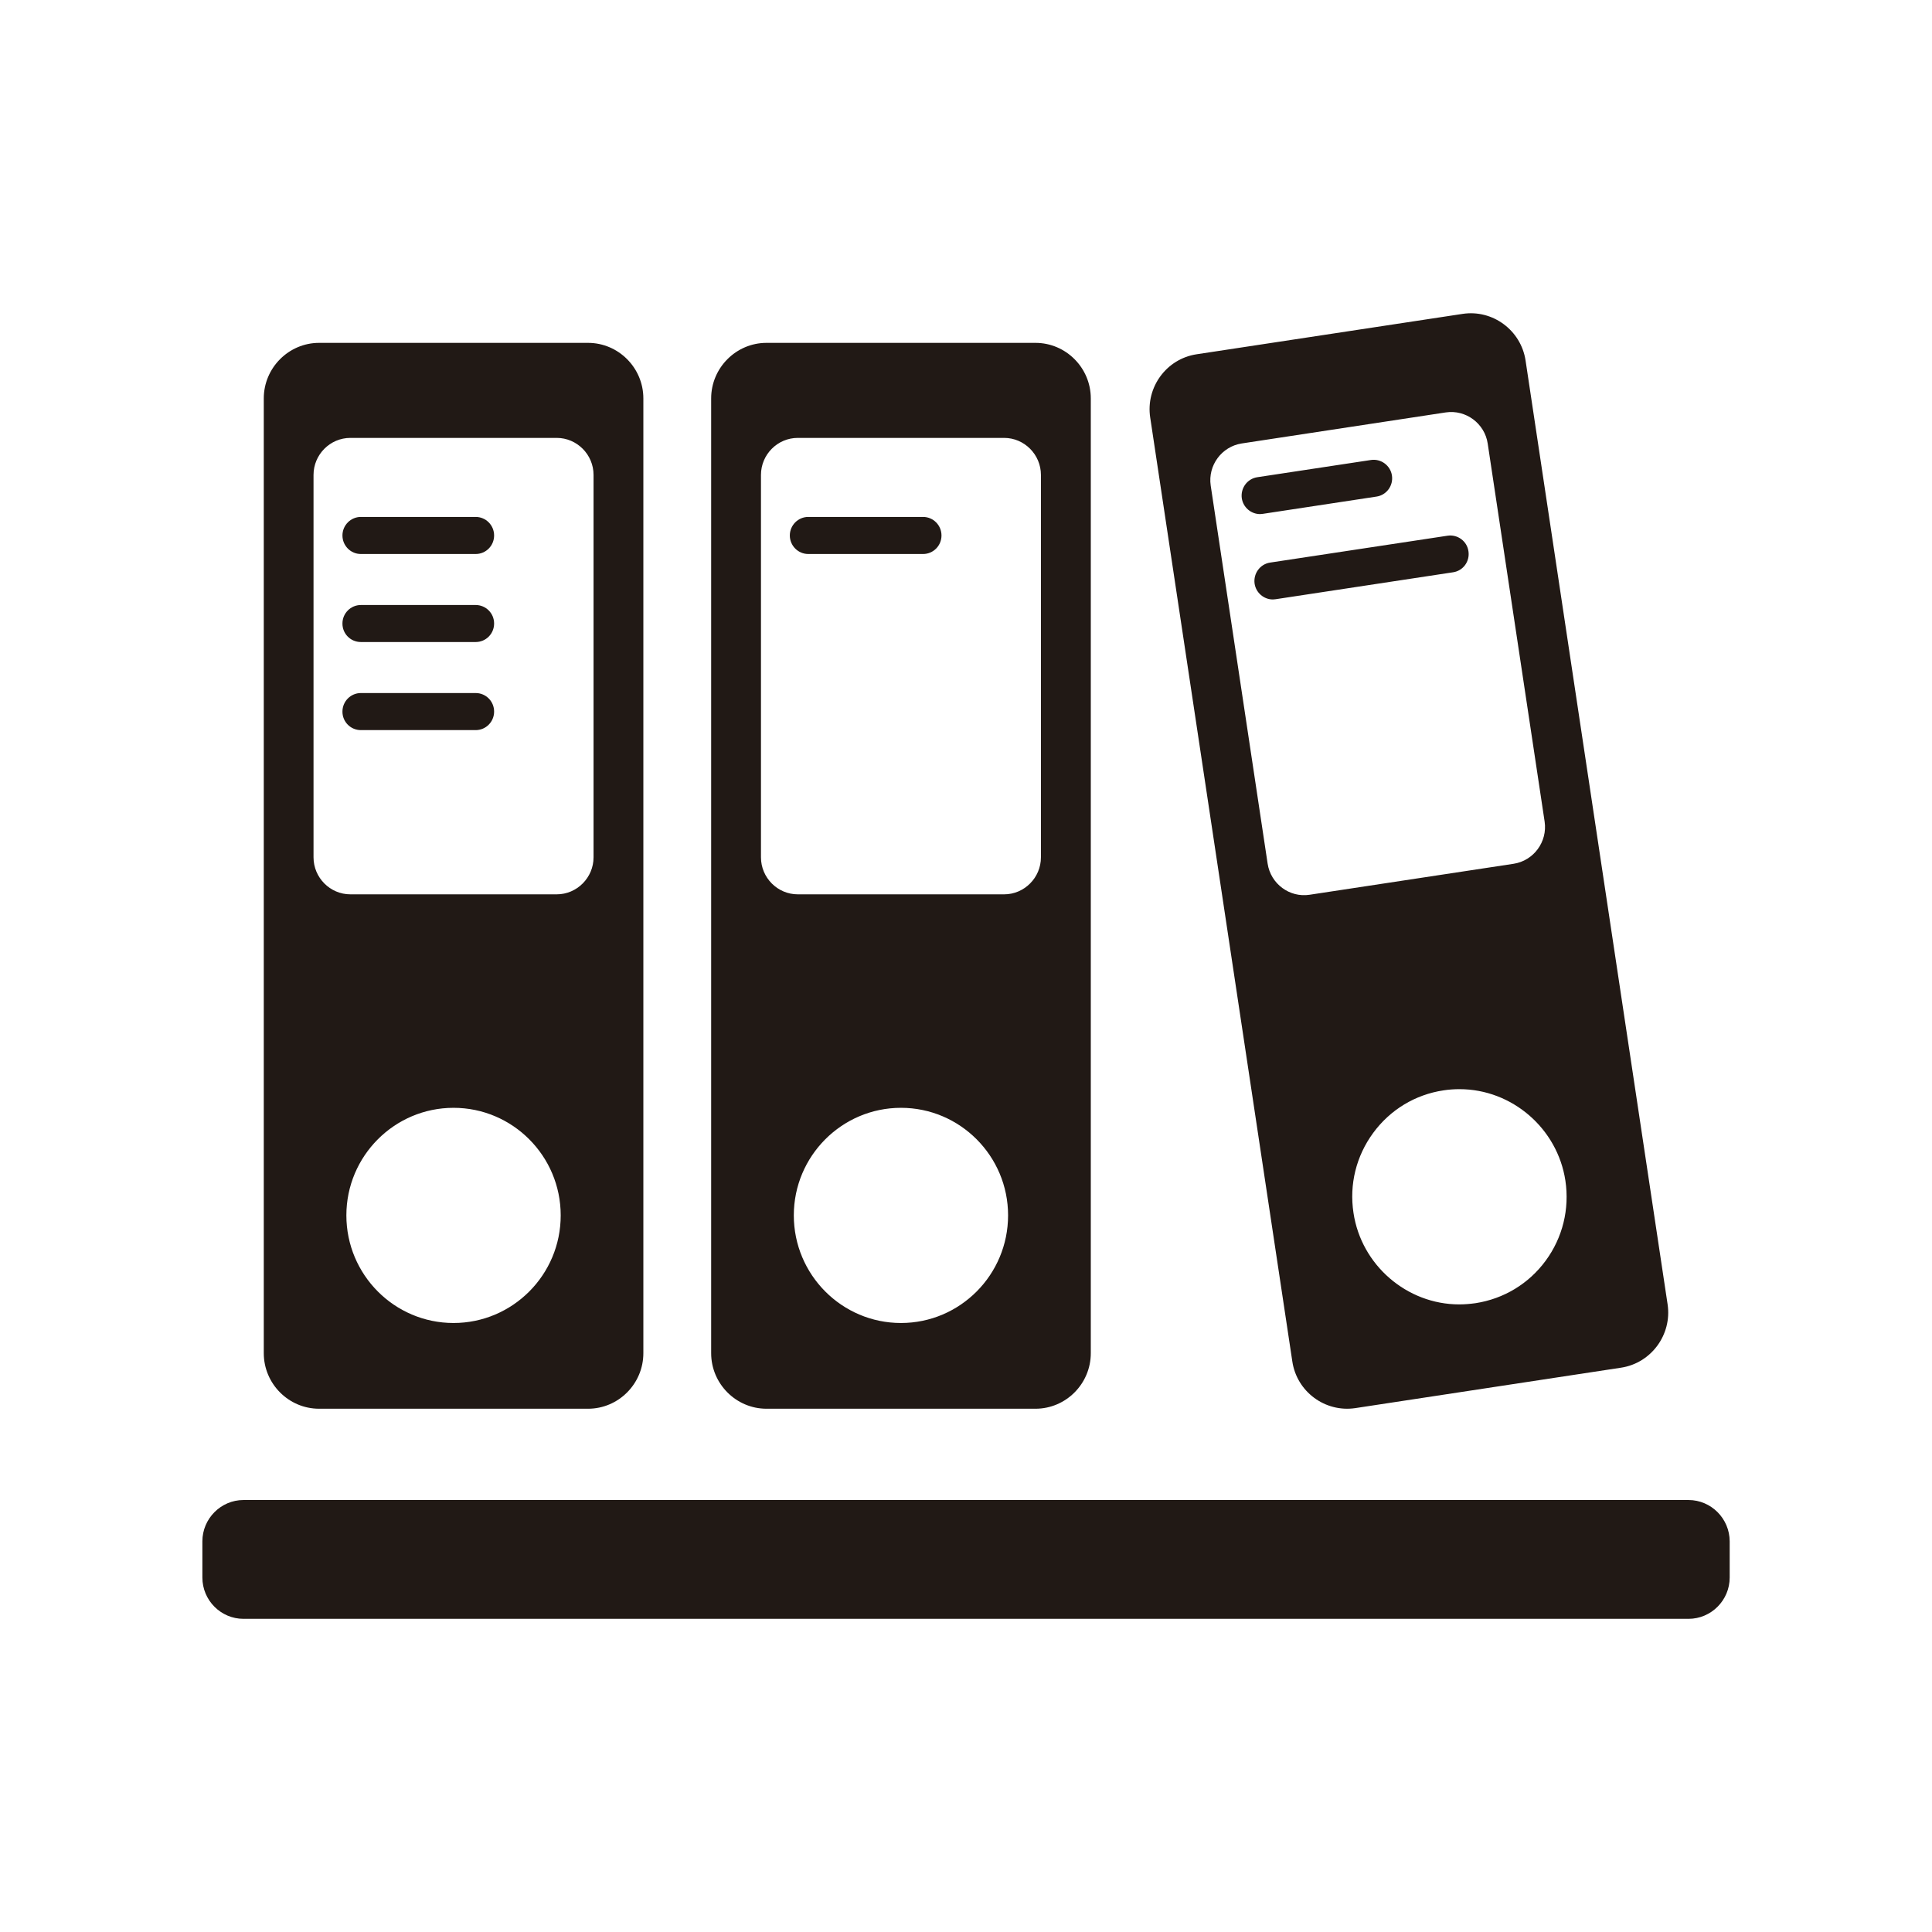 <?xml version="1.0" encoding="utf-8"?>
<!-- Generator: Adobe Illustrator 16.0.0, SVG Export Plug-In . SVG Version: 6.00 Build 0)  -->
<!DOCTYPE svg PUBLIC "-//W3C//DTD SVG 1.1//EN" "http://www.w3.org/Graphics/SVG/1.1/DTD/svg11.dtd">
<svg version="1.1" id="Capa_1" xmlns="http://www.w3.org/2000/svg" xmlns:xlink="http://www.w3.org/1999/xlink" x="0px" y="0px"
	 width="32px" height="32px" viewBox="0 0 32 32" enable-background="new 0 0 32 32" xml:space="preserve">
<g>
	<g>
		<path fill="#211915" d="M12.695,23.333h4.456c0.504,0,0.916-0.414,0.916-0.92V6.599c0-0.506-0.412-0.92-0.916-0.92h-4.456
			c-0.503,0-0.916,0.414-0.916,0.92v15.814C11.779,22.919,12.192,23.333,12.695,23.333z M14.923,21.913
			c-0.979,0-1.775-0.799-1.775-1.783c0-0.982,0.796-1.781,1.775-1.781c0.979,0,1.774,0.799,1.774,1.781
			C16.697,21.114,15.902,21.913,14.923,21.913z M12.604,7.866c0-0.337,0.274-0.613,0.61-0.613h3.418
			c0.334,0,0.609,0.276,0.609,0.613V14.2c0,0.337-0.275,0.613-0.609,0.613h-3.418c-0.336,0-0.61-0.276-0.61-0.613V7.866z
			 M13.387,9.176h1.902c0.169,0,0.305-0.137,0.305-0.307c0-0.169-0.136-0.307-0.305-0.307h-1.902c-0.168,0-0.305,0.138-0.305,0.307
			S13.219,9.176,13.387,9.176z M5.285,23.333H9.74c0.504,0,0.916-0.414,0.916-0.92V6.599c0-0.506-0.412-0.92-0.916-0.92H5.285
			c-0.503,0-0.916,0.414-0.916,0.92v15.814C4.369,22.919,4.781,23.333,5.285,23.333z M7.512,21.913
			c-0.979,0-1.775-0.799-1.775-1.783c0-0.982,0.796-1.781,1.775-1.781c0.979,0,1.775,0.799,1.775,1.781
			C9.288,21.114,8.491,21.913,7.512,21.913z M5.193,7.866c0-0.337,0.275-0.613,0.61-0.613h3.418c0.335,0,0.61,0.276,0.61,0.613V14.2
			c0,0.337-0.275,0.613-0.61,0.613H5.803c-0.335,0-0.61-0.276-0.61-0.613V7.866z M5.977,9.176h1.902
			c0.169,0,0.305-0.137,0.305-0.307c0-0.169-0.136-0.307-0.305-0.307H5.977c-0.168,0-0.305,0.138-0.305,0.307
			S5.808,9.176,5.977,9.176z M5.977,10.634h1.902c0.169,0,0.305-0.137,0.305-0.307c0-0.169-0.136-0.306-0.305-0.306H5.977
			c-0.168,0-0.305,0.137-0.305,0.306C5.671,10.498,5.808,10.634,5.977,10.634z M5.977,12.093h1.902c0.169,0,0.305-0.138,0.305-0.307
			c0-0.17-0.136-0.307-0.305-0.307H5.977c-0.168,0-0.305,0.137-0.305,0.307C5.671,11.956,5.808,12.093,5.977,12.093z M22.447,23.323
			l4.404-0.67c0.498-0.076,0.844-0.547,0.77-1.047L25.268,5.97c-0.076-0.5-0.545-0.847-1.043-0.771l-4.406,0.669
			c-0.498,0.075-0.844,0.546-0.768,1.047l2.354,15.635C21.479,23.05,21.947,23.397,22.447,23.323z M25.602,20.88
			c-0.281,0.383-0.695,0.633-1.164,0.705c-0.088,0.012-0.178,0.02-0.268,0.02c-0.869,0-1.623-0.652-1.752-1.516
			c-0.072-0.471,0.045-0.941,0.326-1.324s0.695-0.635,1.164-0.705c0.088-0.014,0.178-0.02,0.266-0.02
			c0.869,0,1.623,0.65,1.754,1.516C25.998,20.026,25.883,20.497,25.602,20.88z M20.996,14.305l-0.943-6.263
			c-0.049-0.333,0.182-0.646,0.514-0.697l3.379-0.514c0.332-0.05,0.645,0.182,0.695,0.515l0.943,6.263
			c0.049,0.334-0.182,0.647-0.514,0.698l-3.379,0.513C21.359,14.871,21.047,14.639,20.996,14.305z M20.916,8.511l1.883-0.286
			c0.166-0.024,0.281-0.181,0.256-0.349c-0.025-0.167-0.182-0.282-0.348-0.257l-1.881,0.285c-0.168,0.025-0.281,0.182-0.258,0.349
			c0.023,0.152,0.154,0.262,0.303,0.262C20.885,8.515,20.9,8.513,20.916,8.511z M24.322,9.13c-0.023-0.167-0.18-0.282-0.346-0.257
			l-2.938,0.445c-0.168,0.025-0.281,0.182-0.258,0.349c0.023,0.152,0.154,0.262,0.303,0.262c0.014,0,0.029-0.002,0.045-0.004
			l2.938-0.446C24.234,9.455,24.348,9.298,24.322,9.13z M27.967,24.845H4.033c-0.375,0-0.681,0.309-0.681,0.684v0.6
			c0,0.377,0.306,0.684,0.681,0.684h23.934c0.375,0,0.682-0.307,0.682-0.684v-0.6C28.648,25.153,28.342,24.845,27.967,24.845z"/>
	</g>
</g>
</svg>

